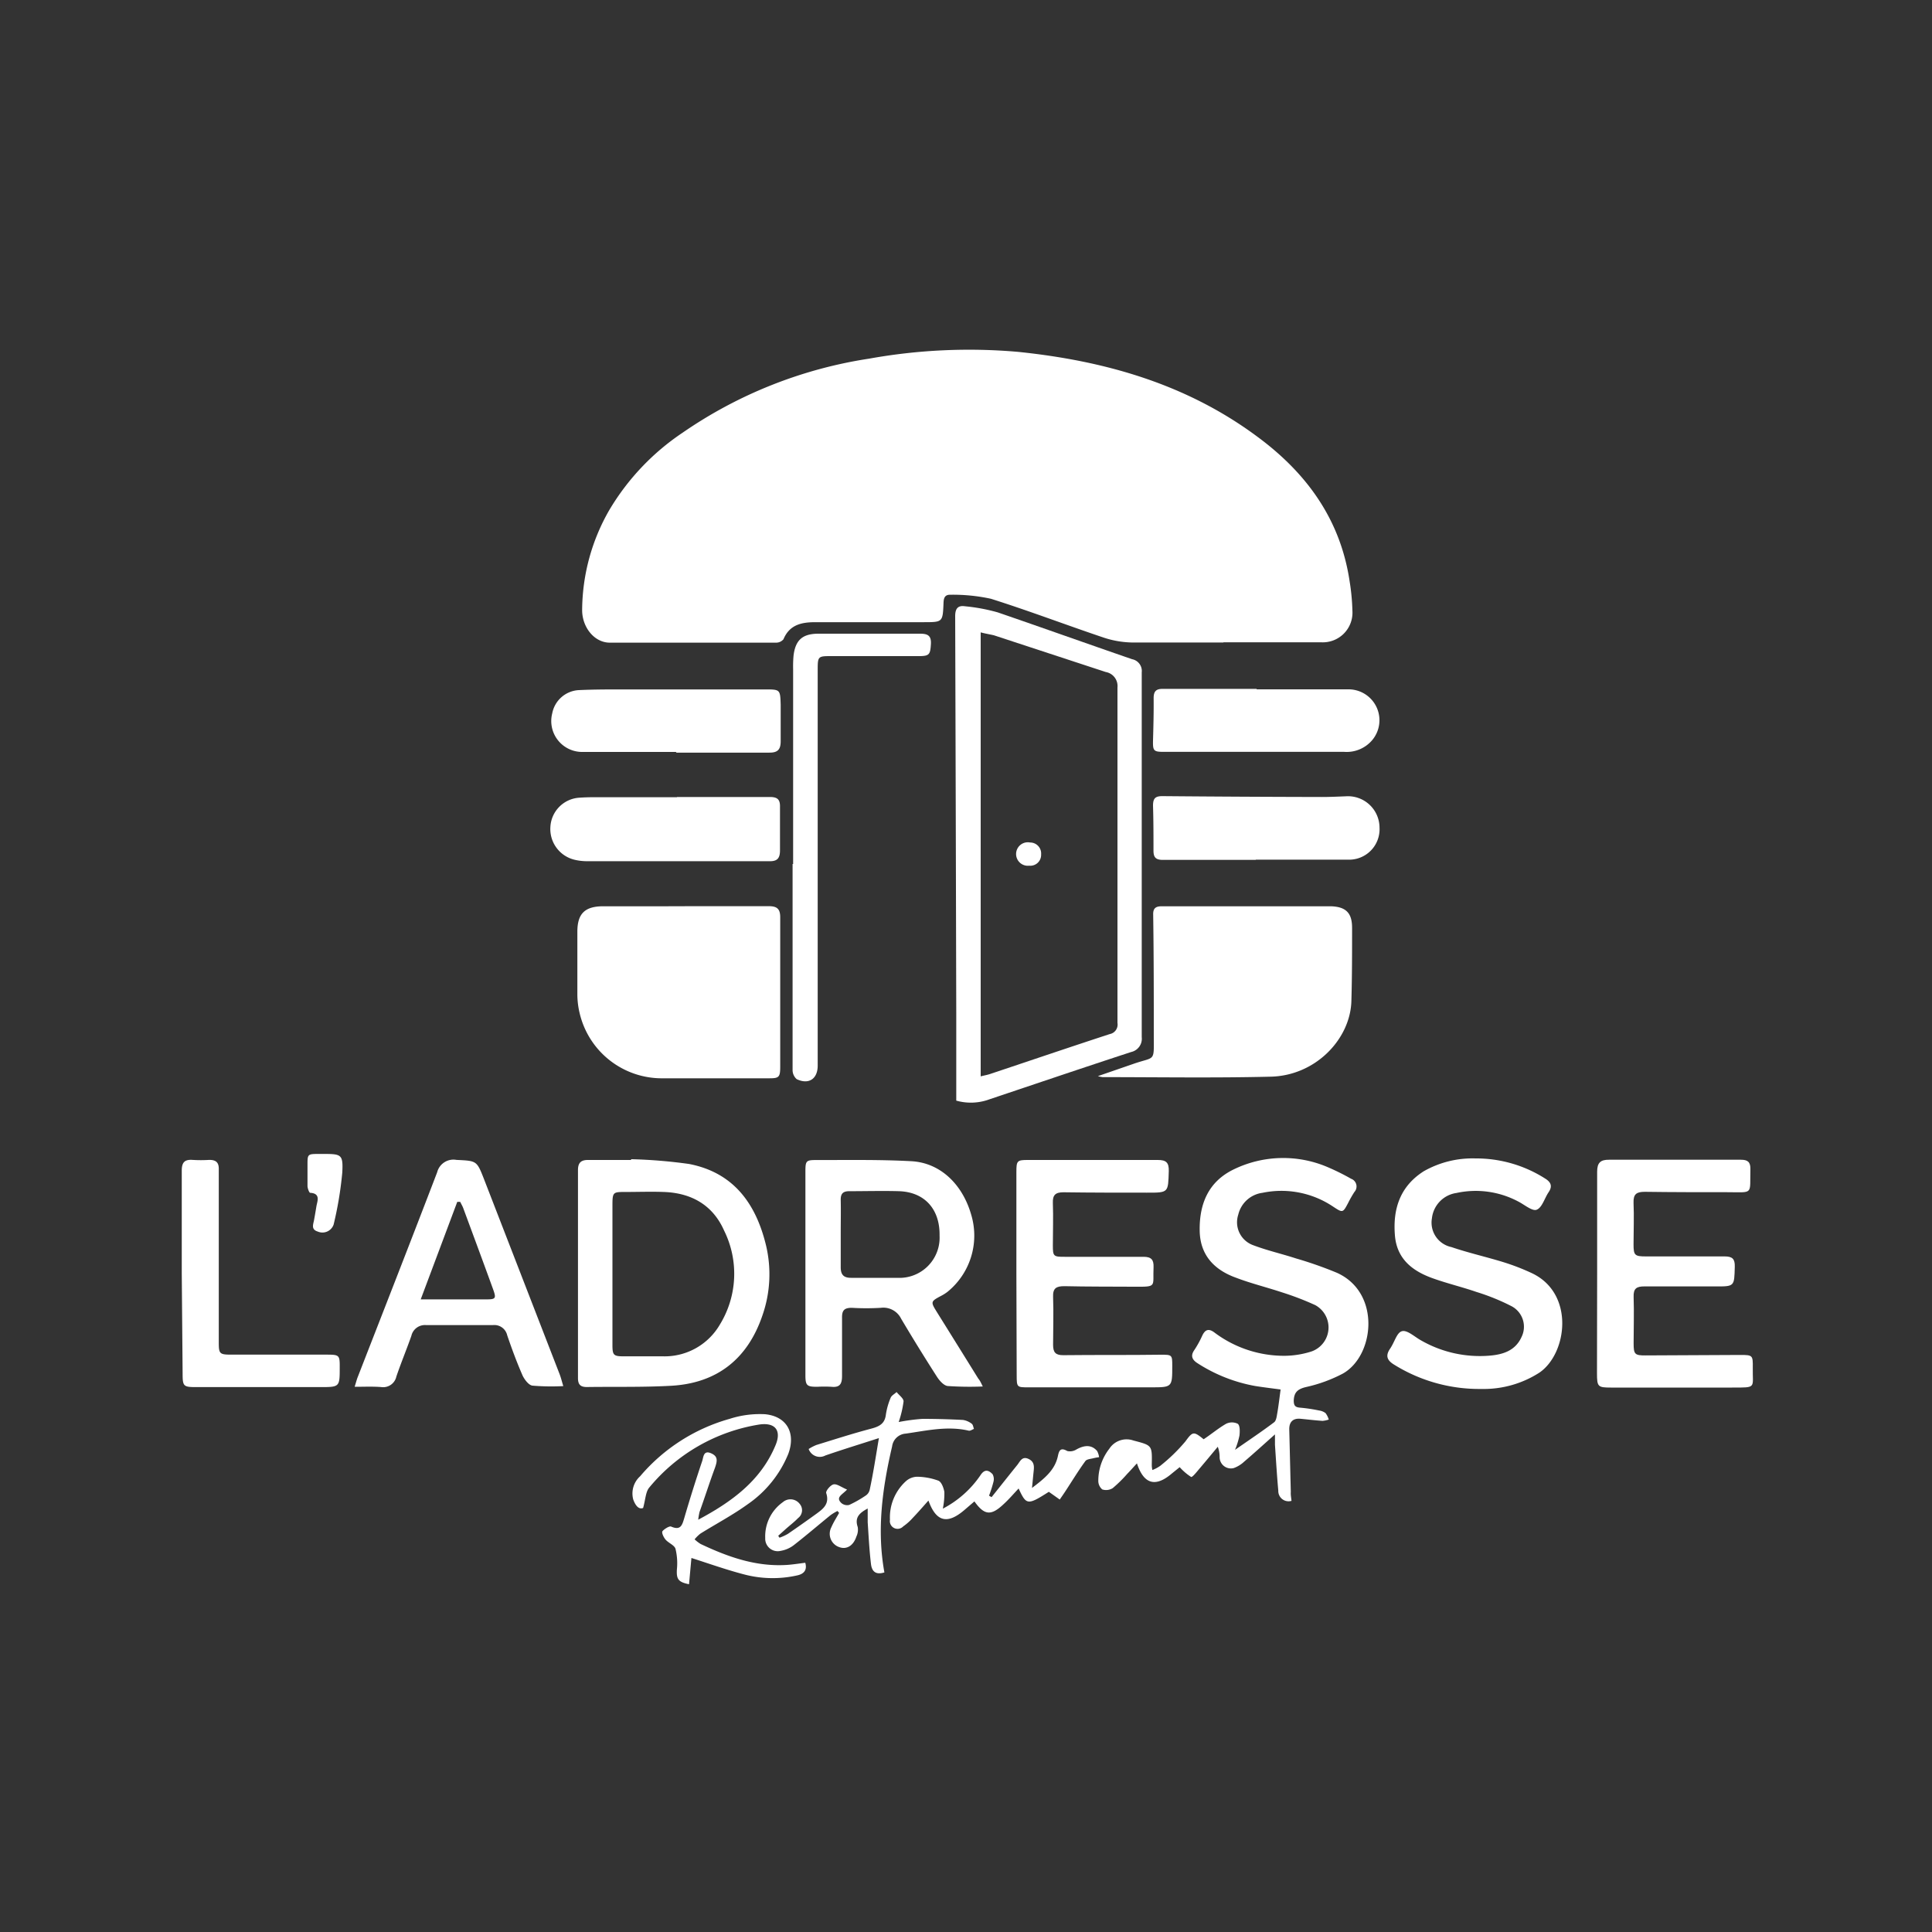 <svg id="Calque_1" data-name="Calque 1" xmlns="http://www.w3.org/2000/svg" viewBox="0 0 250 250"><rect x="0" y="0" width="250" height="250" fill="#333333" stroke="none"/><defs><style>.cls-1{fill:#fff;}.cls-2{fill:none;}</style></defs><path class="cls-1" d="M158.3,83.14c-3.93,0-7.87,0-11.8,0a12.44,12.44,0,0,1-3.58-.6c-4.91-1.65-9.76-3.5-14.7-5.06a23.14,23.14,0,0,0-5.3-.52c-.72,0-.81.52-.83,1.1-.1,2.45-.11,2.45-2.58,2.45-4.66,0-9.32,0-14,0-1.78,0-3.34.32-4.13,2.21a1.23,1.23,0,0,1-.94.44c-7.18,0-14.36,0-21.53,0-2,0-3.61-2-3.58-4.28a26.2,26.2,0,0,1,3.52-12.89,31.22,31.22,0,0,1,9.48-10,57.78,57.78,0,0,1,24.13-9.58,72.83,72.83,0,0,1,19.27-.88c11.2,1.15,21.8,4.15,31,11,6.35,4.69,10.72,10.69,11.91,18.69A27.9,27.9,0,0,1,175,79a3.84,3.84,0,0,1-4.08,4.11c-4.2,0-8.4,0-12.6,0Z"/><path class="cls-1" d="M88.62,117.26c3.63,0,7.25,0,10.88,0,1.1,0,1.47.4,1.46,1.48,0,6.42,0,12.83,0,19.25,0,1.4-.14,1.55-1.48,1.54-4.65,0-9.31,0-14,0A10.92,10.92,0,0,1,75,131.08a10.46,10.46,0,0,1-.29-2.37c0-2.71,0-5.43,0-8.14,0-2.38,1-3.3,3.37-3.3H88.62Z"/><path class="cls-1" d="M142.07,139.25l4.75-1.64c2.62-.89,2.5-.2,2.48-3.42,0-5.3,0-10.61-.08-15.92,0-.91.54-1,1.2-1h17.07c1.57,0,3.14,0,4.7,0,2,.06,2.78.88,2.77,2.84,0,3.13,0,6.25-.09,9.38-.11,4.91-4.58,9.68-10.41,9.83-7.25.18-14.51.06-21.77.06A3.19,3.19,0,0,1,142.07,139.25Z"/><path class="cls-1" d="M123.74,142.42c0-3.89,0-7.63,0-11.37q-.06-25.67-.14-51.32c0-1,.37-1.41,1.26-1.28a23.86,23.86,0,0,1,4.24.79c5.82,2,11.59,4.06,17.39,6.06A1.55,1.55,0,0,1,147.74,87q0,23.6,0,47.2a1.76,1.76,0,0,1-1.37,1.93c-6.12,2-12.22,4.07-18.33,6.12A6.94,6.94,0,0,1,123.74,142.42Zm3.16-60.59v57.45c.51-.13.88-.19,1.23-.31,5.15-1.72,10.3-3.47,15.47-5.16a1.25,1.25,0,0,0,1-1.44q0-21.7,0-43.41a1.84,1.84,0,0,0-1.51-2l-14.5-4.76C128.06,82.08,127.55,82,126.9,81.83Z"/><path class="cls-1" d="M167.12,194.21a1.33,1.33,0,0,1-1.71-1.32c-.18-2-.3-4-.43-5.93,0-.37,0-.73,0-1.35-1.45,1.29-2.71,2.44-4,3.54a3.91,3.91,0,0,1-1.34.82,1.46,1.46,0,0,1-1.82-1.38,3.85,3.85,0,0,0-.24-1.38c-.83,1-1.66,2-2.51,3-.29.35-.82,1-.95.9a7.23,7.23,0,0,1-1.47-1.26l-1,.81c-2.12,1.82-3.64,1.42-4.53-1.3-.45.48-.84.93-1.26,1.36a17.08,17.08,0,0,1-1.87,1.84,1.6,1.6,0,0,1-1.36.17,1.44,1.44,0,0,1-.51-1.13,6.75,6.75,0,0,1,1.43-4.14,2.66,2.66,0,0,1,3.11-1.06c2.42.64,2.43.59,2.38,3.1,0,.18,0,.37.08.72a4.78,4.78,0,0,0,1-.53,22.34,22.34,0,0,0,3.27-3.17c.94-1.29,1.06-1.34,2.36-.28,1-.66,1.88-1.41,2.9-2a1.7,1.7,0,0,1,1.52,0c.3.24.27,1,.22,1.5a10.18,10.18,0,0,1-.58,1.87c1.88-1.31,3.5-2.39,5.05-3.56.3-.22.35-.82.43-1.25.16-.94.27-1.88.42-3-1.12-.15-2.21-.28-3.28-.45a20.37,20.37,0,0,1-7.41-2.91c-.77-.47-1-1-.47-1.75a13.22,13.22,0,0,0,1-1.81c.41-.91.91-1,1.68-.39a15,15,0,0,0,9,2.95,11.72,11.72,0,0,0,3.47-.56,3.29,3.29,0,0,0,.49-6,37.66,37.66,0,0,0-4.36-1.67c-2-.66-4-1.15-5.88-1.87-2.79-1-4.66-2.9-4.71-6.08-.06-3.48,1.13-6.35,4.38-7.93a14.63,14.63,0,0,1,12.21-.29,29.27,29.27,0,0,1,3,1.49,1.06,1.06,0,0,1,.43,1.71,14.47,14.47,0,0,0-.79,1.38c-.7,1.33-.71,1.34-1.93.54a12,12,0,0,0-9.18-1.81,3.71,3.71,0,0,0-3.13,2.83,3.15,3.15,0,0,0,1.91,3.94c1.81.69,3.72,1.12,5.56,1.72A50.74,50.74,0,0,1,173,164.7c5.74,2.59,4.86,10.76.75,13.05a19.13,19.13,0,0,1-4.78,1.74c-1.06.26-1.51.68-1.56,1.72,0,.63.15.89.81.94a20.9,20.9,0,0,1,2.48.37,1.76,1.76,0,0,1,.83.34,2.68,2.68,0,0,1,.41.83,3.45,3.45,0,0,1-.81.17c-1-.07-1.89-.18-2.84-.27s-1.48.38-1.46,1.38c.07,2.7.13,5.4.2,8.1C167,193.41,167.07,193.74,167.12,194.21Z"/><path class="cls-1" d="M127.17,179.41a42,42,0,0,1-4.54-.06c-.51-.06-1.07-.7-1.39-1.2q-2.38-3.71-4.63-7.5a2.56,2.56,0,0,0-2.62-1.42,31.61,31.61,0,0,1-3.77,0c-1,0-1.27.36-1.26,1.28,0,2.52,0,5,0,7.55,0,1.05-.31,1.5-1.38,1.39a16,16,0,0,0-1.83,0c-1.32,0-1.53-.14-1.53-1.49,0-3,0-6.11,0-9.16,0-5.73,0-11.45,0-17.18,0-1.42.08-1.52,1.47-1.51,4.08,0,8.17-.07,12.24.15,3.75.2,6.66,3,7.78,7.05a9.37,9.37,0,0,1-3.14,9.88,5.87,5.87,0,0,1-.67.43c-1.51.8-1.51.8-.63,2.22q2.67,4.28,5.32,8.55C126.8,178.63,126.92,178.9,127.17,179.41Zm-18.38-19.89h0c0,1.49,0,3,0,4.47,0,1,.42,1.37,1.37,1.36,2,0,4,0,5.95,0a5.2,5.2,0,0,0,5.47-5.45c.06-3.44-1.94-5.66-5.27-5.76-2.13-.06-4.27,0-6.41,0-.87,0-1.13.37-1.11,1.17C108.82,156.7,108.79,158.11,108.79,159.52Z"/><path class="cls-1" d="M81.66,150a64.8,64.8,0,0,1,7.52.62c5.76,1.12,8.65,5.15,9.95,10.56a16.14,16.14,0,0,1-.46,9c-1.91,5.66-5.89,8.82-11.86,9.14-3.62.2-7.25.11-10.88.16-.82,0-1.14-.32-1.14-1.16q0-13.45,0-26.92c0-1,.45-1.32,1.38-1.3,1.84,0,3.67,0,5.5,0Zm-2.41,14.85c0,3.06,0,6.11,0,9.17,0,1.36.14,1.49,1.53,1.49,1.71,0,3.43,0,5.15,0a8.27,8.27,0,0,0,7.22-4.11,12.57,12.57,0,0,0,.55-12.16c-1.46-3.31-4.24-4.88-7.82-5-1.64-.06-3.28,0-4.92,0s-1.71,0-1.71,1.76Z"/><path class="cls-1" d="M206.67,164.68c0-4.36,0-8.71,0-13.06,0-1.16.43-1.56,1.54-1.55q8.53,0,17.07,0c.86,0,1.24.29,1.22,1.2-.08,3.4.45,3-3,3s-7.1,0-10.65-.05c-1.07,0-1.51.28-1.47,1.42.08,1.79,0,3.59,0,5.38,0,1.41.15,1.56,1.6,1.56,3.4,0,6.8,0,10.19,0,1,0,1.34.32,1.31,1.33-.07,2.58,0,2.57-2.65,2.55-3,0-6,0-9.05,0-1,0-1.43.26-1.39,1.36.07,2,0,4,0,6,0,1.43.15,1.58,1.57,1.57l12.26-.06c1.56,0,1.61.05,1.59,1.62-.05,2.69.57,2.6-2.67,2.6h-15.7c-1.68,0-1.79-.11-1.79-1.85Z"/><path class="cls-1" d="M131.52,164.82V151.64c0-1.43.1-1.54,1.46-1.54,5.61,0,11.22,0,16.84,0,1.09,0,1.45.34,1.42,1.45-.09,2.78,0,2.79-2.86,2.78-3.58,0-7.18,0-10.76-.05-1.05,0-1.42.35-1.38,1.4.07,1.83,0,3.67,0,5.5,0,1.38.09,1.46,1.54,1.45,3.4,0,6.8,0,10.19,0,1,0,1.34.37,1.3,1.35-.12,2.54.53,2.54-2.53,2.52s-6,0-9-.07c-1.05,0-1.52.25-1.47,1.41.08,2.06,0,4.12,0,6.18,0,1,.34,1.35,1.34,1.34,4.2-.05,8.4,0,12.6-.06,1.44,0,1.49,0,1.48,1.46,0,2.76,0,2.76-2.8,2.76l-15.81,0c-1.48,0-1.52,0-1.52-1.56Z"/><path class="cls-1" d="M190.92,149.9a16.61,16.61,0,0,1,9,2.59c.77.47,1,1,.47,1.78s-.84,2-1.55,2.27c-.56.22-1.57-.65-2.37-1.06a11.72,11.72,0,0,0-8-1.11,3.72,3.72,0,0,0-3.18,3.28,3.23,3.23,0,0,0,2.52,3.72c2.2.75,4.48,1.26,6.69,1.94a29,29,0,0,1,3.73,1.44c5.58,2.64,4.57,10.43.95,12.88a13.32,13.32,0,0,1-7.48,2.1,20.85,20.85,0,0,1-11.31-3.15c-.9-.55-1.14-1.14-.52-2.05s.86-2.07,1.53-2.27,1.63.71,2.44,1.16a15.28,15.28,0,0,0,8.91,2c1.73-.14,3.33-.64,4.13-2.4a3,3,0,0,0-1.29-4,27.91,27.91,0,0,0-4.53-1.84c-1.91-.66-3.88-1.12-5.77-1.81-2.58-.94-4.55-2.51-4.79-5.52-.28-3.46.69-6.35,3.73-8.29A12.77,12.77,0,0,1,190.92,149.9Z"/><path class="cls-1" d="M45.89,179.45c.19-.6.29-1,.42-1.31,3.43-8.81,6.88-17.62,10.26-26.45a2.17,2.17,0,0,1,2.49-1.6c2.62.13,2.63.08,3.57,2.49l9.8,25.28c.17.45.28.92.46,1.5a29.35,29.35,0,0,1-4-.06c-.48-.07-1-.76-1.26-1.29-.75-1.71-1.4-3.47-2-5.23a1.7,1.7,0,0,0-1.86-1.31c-2.87,0-5.73,0-8.6,0a1.8,1.8,0,0,0-1.94,1.39c-.62,1.77-1.34,3.49-1.94,5.26a1.75,1.75,0,0,1-2,1.36C48.16,179.4,47.11,179.45,45.89,179.45Zm13.66-23.93-.38,0-4.73,12.62h8.47c1.24,0,1.33-.12.89-1.33-1.26-3.47-2.54-6.92-3.82-10.38C59.87,156.1,59.69,155.81,59.55,155.52Z"/><path class="cls-1" d="M87.6,103.13c4,0,8,0,12,0,1,0,1.36.31,1.33,1.31,0,1.86,0,3.73,0,5.6,0,1-.34,1.41-1.32,1.4l-23.69,0a7,7,0,0,1-1.58-.19A4.09,4.09,0,0,1,71.22,107,4,4,0,0,1,75,103.22c1.11-.08,2.21-.06,3.32-.06H87.6Z"/><path class="cls-1" d="M162.48,111.27c-4,0-8,0-12,0-1,0-1.23-.39-1.22-1.28,0-1.91,0-3.82-.06-5.73,0-1,.33-1.25,1.27-1.24q10.31.09,20.62.11c1,0,2.06-.05,3.09-.09a4.08,4.08,0,0,1,4.33,4.06,3.94,3.94,0,0,1-4.08,4.14c-4,0-7.94,0-11.92,0Z"/><path class="cls-1" d="M87.46,97.3c-4,0-8,0-12,0a4,4,0,0,1-4-5,3.7,3.7,0,0,1,3.44-3c1.94-.09,3.89-.09,5.84-.09q9.1,0,18.22,0c2,0,2,0,2.06,2,0,1.57,0,3.13,0,4.7,0,1.09-.39,1.49-1.48,1.48-4,0-8,0-12,0Z"/><path class="cls-1" d="M162.61,89.2h11.9a4,4,0,0,1,3.08,6.54,4.33,4.33,0,0,1-3.65,1.55c-3.74,0-7.48,0-11.22,0H150.59c-1.31,0-1.42-.14-1.39-1.46.05-1.83.1-3.66.08-5.49,0-.9.33-1.21,1.2-1.2,4,0,8.09,0,12.13,0Z"/><path class="cls-1" d="M102.63,111.8V86.59a16.39,16.39,0,0,1,.05-1.72c.24-2.06,1.17-2.87,3.24-2.87,4.36,0,8.71,0,13.07,0,.93,0,1.53.14,1.47,1.31-.08,1.36-.19,1.58-1.48,1.59H107.64c-1.82,0-1.83,0-1.83,1.88q0,25.22,0,50.42v.69c0,1.71-1.15,2.5-2.72,1.75a1.57,1.57,0,0,1-.53-1.22c0-3.37,0-6.73,0-10.09V111.8Z"/><path class="cls-1" d="M23.52,164.77c0-4.43,0-8.85,0-13.28,0-1.06.35-1.47,1.39-1.4a17.46,17.46,0,0,0,2.17,0c.88,0,1.25.34,1.23,1.22,0,1.53,0,3.06,0,4.58l0,17.87c0,1.41.12,1.53,1.6,1.53l12.36,0c1.64,0,1.7.07,1.69,1.65,0,2.56,0,2.55-2.59,2.55h-16c-1.64,0-1.74-.11-1.74-1.76Z"/><path class="cls-1" d="M89.47,201.6l-.31,3.4c-1.41-.28-1.64-.68-1.57-1.91a7.92,7.92,0,0,0-.18-2.67c-.14-.48-.91-.75-1.29-1.2-.25-.29-.53-.89-.4-1.08s.87-.72,1.13-.6c1.22.53,1.42-.18,1.69-1.09q1.09-3.73,2.33-7.41c.16-.48.15-1.4,1.11-1s.84,1,.54,1.88c-.7,1.89-1.31,3.81-2,5.73a8.15,8.15,0,0,0-.17,1c4.37-2.33,8.1-5.06,10-9.63.82-1.94-.06-3-2.14-2.68a23.19,23.19,0,0,0-14.19,8.14c-.48.57-.49,1.54-.8,2.65-.57.23-1-.32-1.28-1.1a3,3,0,0,1,.89-3,23.53,23.53,0,0,1,11.58-7.43A12.73,12.73,0,0,1,99,183c2.84.28,4,2.46,3,5.14a14.59,14.59,0,0,1-5.25,6.51c-1.94,1.4-4.08,2.53-6.12,3.8a4.76,4.76,0,0,0-.75.74,4.91,4.91,0,0,0,.78.6c3.59,1.7,7.26,3,11.33,2.7.72-.06,1.43-.17,2.21-.27.29,1-.24,1.47-1.06,1.64a14.46,14.46,0,0,1-6.92-.15C94,203.13,91.8,202.35,89.47,201.6Z"/><path class="cls-1" d="M113.73,186.09c-2.45.79-4.7,1.48-6.93,2.25a1.53,1.53,0,0,1-2.16-.84,5.85,5.85,0,0,1,1-.52c2.37-.73,4.73-1.49,7.12-2.12,1-.27,1.73-.62,1.87-1.79a9,9,0,0,1,.62-2.2c.12-.3.51-.49.77-.74.32.41.91.82.9,1.21a13.4,13.4,0,0,1-.63,2.67,25.46,25.46,0,0,1,3.08-.41c1.74,0,3.49.05,5.24.14a2.48,2.48,0,0,1,1.13.49c.17.12.2.44.29.67-.22.08-.47.27-.67.23-2.76-.65-5.46,0-8.17.38a1.9,1.9,0,0,0-1.75,1.65c-1.26,5.39-2,10.8-1,16.31-1,.31-1.62,0-1.74-1.12-.21-1.78-.3-3.57-.42-5.36,0-.55,0-1.11,0-1.79-1.08.58-1.71,1.17-1.29,2.4a2.05,2.05,0,0,1-.17,1.22c-.4,1.21-1.28,1.73-2.24,1.37a1.82,1.82,0,0,1-1-2.57c.27-.64.66-1.23,1-1.85l-.21-.25a6.87,6.87,0,0,0-.91.55c-1.6,1.3-3.16,2.64-4.78,3.9a3.85,3.85,0,0,1-1.66.71,1.62,1.62,0,0,1-2-1.66,5.42,5.42,0,0,1,2.28-4.64,1.5,1.5,0,0,1,2.17.21,1.26,1.26,0,0,1-.19,1.84c-.53.55-1.14,1-1.71,1.52l-.87.78.17.25a6.5,6.5,0,0,0,1.07-.49q1.84-1.26,3.65-2.57c.91-.66,1.79-1.3,1.32-2.72-.08-.27.57-1.08,1-1.13s1,.39,1.7.68c-.65.69-1.52,1-.73,1.75a1.16,1.16,0,0,0,1,.24,14.72,14.72,0,0,0,2.18-1.24,1.22,1.22,0,0,0,.48-.73C113,190.64,113.32,188.51,113.73,186.09Z"/><path class="cls-1" d="M122,195.22a13.3,13.3,0,0,0,4.88-4.34c.51-.77,1-.7,1.56-.12a1.35,1.35,0,0,1,.11,1,16,16,0,0,1-.57,1.78l.33.19c1.11-1.39,2.21-2.78,3.33-4.17.36-.45.61-1.15,1.42-.79s.76,1,.69,1.65-.12,1.26-.21,2.12c1.58-1.2,2.95-2.27,3.35-4.12.15-.72.34-1.16,1.21-.66a1.54,1.54,0,0,0,1.17-.19c1.11-.62,2-.61,2.69.18a2.21,2.21,0,0,1,.26.81,6,6,0,0,0-.72.13c-.37.1-.88.12-1.06.38-.89,1.22-1.68,2.52-2.51,3.79-.26.4-.53.79-.8,1.18l-1.41-1c-2.75,1.75-2.91,1.74-3.91-.43-.67.71-1.29,1.44-2,2.08-1.58,1.48-2.45,1.38-3.72-.41l-1.36,1.17c-2.16,1.82-3.6,1.47-4.59-1.28-.72.81-1.38,1.57-2.07,2.29a7.07,7.07,0,0,1-1.2,1.06,1,1,0,0,1-1.71-.86,6.33,6.33,0,0,1,2.07-5,2.25,2.25,0,0,1,1.44-.57,8.28,8.28,0,0,1,2.76.51c.4.17.68.93.77,1.46A9.61,9.61,0,0,1,122,195.22Z"/><path class="cls-1" d="M41.84,149.32c2.33,0,2.58.06,2.45,2.42a46.88,46.88,0,0,1-1.12,6.72,1.53,1.53,0,0,1-2.06.9c-.88-.27-.58-.91-.47-1.5s.21-1.2.31-1.8.58-1.63-.81-1.71c-.13,0-.33-.55-.35-.85,0-.91,0-1.83,0-2.74,0-1.42,0-1.44,1.49-1.44Z"/><path class="cls-2" d="M126.9,81.83c.65.16,1.16.25,1.65.41L143.05,87a1.84,1.84,0,0,1,1.51,2q0,21.71,0,43.41a1.25,1.25,0,0,1-1,1.44c-5.17,1.69-10.32,3.44-15.47,5.16-.35.12-.72.18-1.23.31Zm7.82,28.73A1.42,1.42,0,0,0,133.3,109a1.52,1.52,0,1,0-.12,3A1.4,1.4,0,0,0,134.72,110.56Z"/><path class="cls-2" d="M108.79,159.52c0-1.41,0-2.82,0-4.24,0-.8.24-1.19,1.11-1.17,2.14,0,4.28,0,6.41,0,3.33.1,5.33,2.32,5.27,5.76a5.2,5.2,0,0,1-5.47,5.45c-2,0-4,0-5.95,0-1,0-1.4-.35-1.37-1.36.06-1.49,0-3,0-4.47Z"/><path class="cls-2" d="M79.25,164.81v-8.93c0-1.71,0-1.76,1.71-1.76s3.28,0,4.92,0c3.58.14,6.36,1.71,7.82,5a12.57,12.57,0,0,1-.55,12.16,8.27,8.27,0,0,1-7.22,4.11c-1.72.06-3.44,0-5.15,0-1.39,0-1.53-.13-1.53-1.49C79.24,170.92,79.25,167.87,79.25,164.81Z"/><path class="cls-2" d="M59.55,155.52c.14.29.32.58.43.88,1.28,3.46,2.56,6.91,3.82,10.38.44,1.21.35,1.33-.89,1.33H54.44l4.73-12.62Z"/><path class="cls-1" d="M134.72,110.56a1.4,1.4,0,0,1-1.54,1.46,1.52,1.52,0,1,1,.12-3A1.42,1.42,0,0,1,134.72,110.56Z"/></svg>
